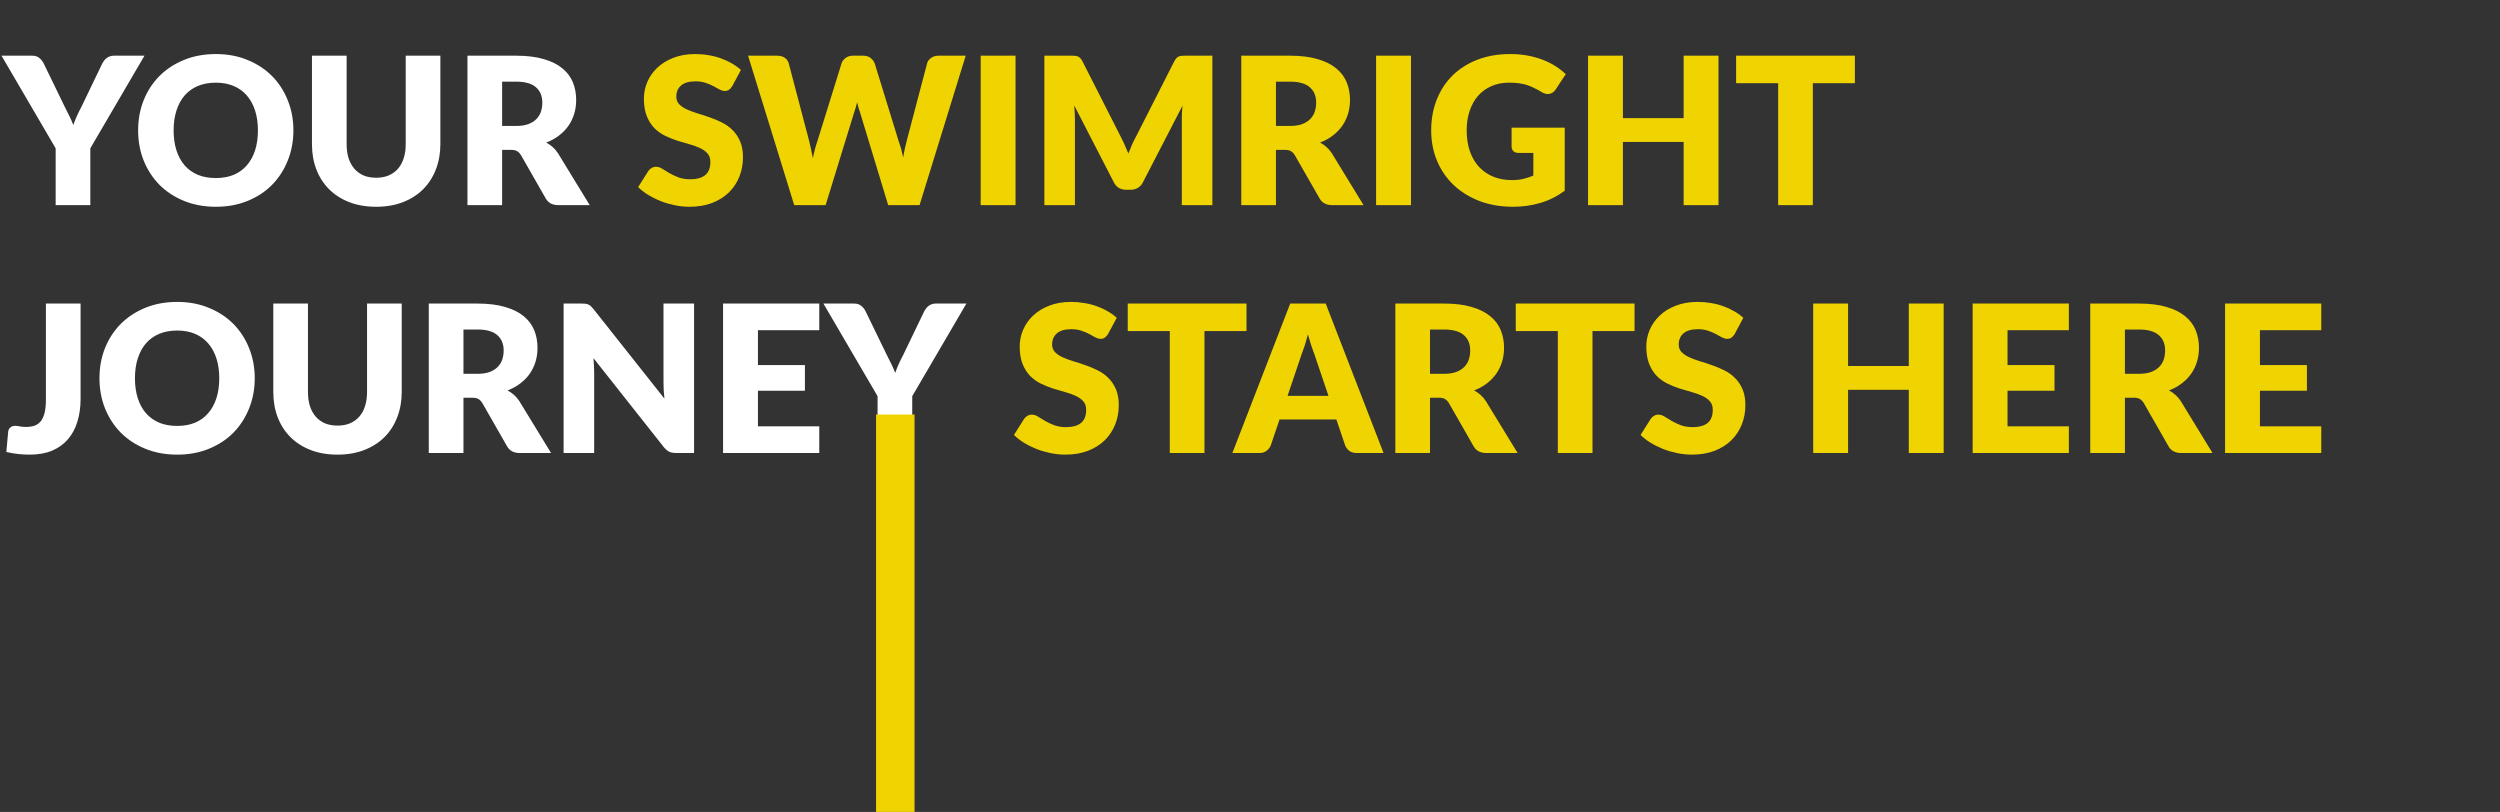 <svg width="585" height="190" viewBox="0 0 585 190" fill="none" xmlns="http://www.w3.org/2000/svg">
<rect x="0" y="0" width="585" height="190" fill="#333333" stroke="none"/>
<path d="M21.136 34.704V48H13.024V34.704L0.352 13.032H7.504C8.208 13.032 8.76 13.2 9.16 13.536C9.576 13.856 9.92 14.272 10.192 14.784L15.136 24.96C15.552 25.76 15.928 26.512 16.264 27.216C16.6 27.904 16.896 28.584 17.152 29.256C17.392 28.568 17.664 27.88 17.968 27.192C18.288 26.488 18.656 25.744 19.072 24.96L23.968 14.784C24.08 14.576 24.216 14.368 24.376 14.16C24.536 13.952 24.72 13.768 24.928 13.608C25.152 13.432 25.4 13.296 25.672 13.2C25.96 13.088 26.272 13.032 26.608 13.032H33.808L21.136 34.704ZM68.657 30.504C68.657 33.032 68.217 35.384 67.337 37.56C66.473 39.736 65.249 41.632 63.665 43.248C62.081 44.848 60.169 46.104 57.929 47.016C55.705 47.928 53.233 48.384 50.513 48.384C47.793 48.384 45.313 47.928 43.073 47.016C40.833 46.104 38.913 44.848 37.313 43.248C35.729 41.632 34.497 39.736 33.617 37.56C32.753 35.384 32.321 33.032 32.321 30.504C32.321 27.976 32.753 25.624 33.617 23.448C34.497 21.272 35.729 19.384 37.313 17.784C38.913 16.184 40.833 14.928 43.073 14.016C45.313 13.104 47.793 12.648 50.513 12.648C53.233 12.648 55.705 13.112 57.929 14.04C60.169 14.952 62.081 16.208 63.665 17.808C65.249 19.408 66.473 21.296 67.337 23.472C68.217 25.648 68.657 27.992 68.657 30.504ZM60.353 30.504C60.353 28.776 60.129 27.224 59.681 25.848C59.233 24.456 58.585 23.28 57.737 22.32C56.905 21.36 55.881 20.624 54.665 20.112C53.449 19.6 52.065 19.344 50.513 19.344C48.945 19.344 47.545 19.6 46.313 20.112C45.097 20.624 44.065 21.36 43.217 22.32C42.385 23.28 41.745 24.456 41.297 25.848C40.849 27.224 40.625 28.776 40.625 30.504C40.625 32.248 40.849 33.816 41.297 35.208C41.745 36.584 42.385 37.752 43.217 38.712C44.065 39.672 45.097 40.408 46.313 40.92C47.545 41.416 48.945 41.664 50.513 41.664C52.065 41.664 53.449 41.416 54.665 40.92C55.881 40.408 56.905 39.672 57.737 38.712C58.585 37.752 59.233 36.584 59.681 35.208C60.129 33.816 60.353 32.248 60.353 30.504ZM88.023 41.592C89.111 41.592 90.079 41.416 90.927 41.064C91.791 40.696 92.519 40.176 93.111 39.504C93.703 38.832 94.151 38.016 94.455 37.056C94.775 36.08 94.935 34.976 94.935 33.744V13.032H103.047V33.744C103.047 35.888 102.695 37.856 101.991 39.648C101.303 41.44 100.311 42.984 99.015 44.28C97.719 45.576 96.143 46.584 94.287 47.304C92.431 48.024 90.343 48.384 88.023 48.384C85.687 48.384 83.591 48.024 81.735 47.304C79.879 46.584 78.303 45.576 77.007 44.28C75.711 42.984 74.719 41.44 74.031 39.648C73.343 37.856 72.999 35.888 72.999 33.744V13.032H81.111V33.72C81.111 34.952 81.263 36.056 81.567 37.032C81.887 37.992 82.343 38.816 82.935 39.504C83.527 40.176 84.247 40.696 85.095 41.064C85.959 41.416 86.935 41.592 88.023 41.592ZM120.76 29.472C121.864 29.472 122.8 29.336 123.568 29.064C124.352 28.776 124.992 28.384 125.488 27.888C125.984 27.392 126.344 26.816 126.568 26.16C126.792 25.488 126.904 24.768 126.904 24C126.904 22.464 126.4 21.264 125.392 20.4C124.4 19.536 122.856 19.104 120.76 19.104H117.496V29.472H120.76ZM137.992 48H130.648C129.288 48 128.312 47.488 127.72 46.464L121.912 36.312C121.64 35.88 121.336 35.568 121 35.376C120.664 35.168 120.184 35.064 119.56 35.064H117.496V48H109.384V13.032H120.76C123.288 13.032 125.44 13.296 127.216 13.824C129.008 14.336 130.464 15.056 131.584 15.984C132.72 16.912 133.544 18.008 134.056 19.272C134.568 20.536 134.824 21.912 134.824 23.4C134.824 24.536 134.672 25.608 134.368 26.616C134.064 27.624 133.616 28.56 133.024 29.424C132.432 30.272 131.696 31.032 130.816 31.704C129.952 32.376 128.952 32.928 127.816 33.36C128.344 33.632 128.84 33.976 129.304 34.392C129.768 34.792 130.184 35.272 130.552 35.832L137.992 48ZM18.856 93.328C18.856 95.28 18.608 97.056 18.112 98.656C17.632 100.256 16.896 101.632 15.904 102.784C14.928 103.92 13.696 104.808 12.208 105.448C10.72 106.072 8.968 106.384 6.952 106.384C6.04 106.384 5.136 106.336 4.24 106.24C3.36 106.144 2.44 105.984 1.48 105.76L1.912 101.032C1.96 100.616 2.128 100.28 2.416 100.024C2.704 99.768 3.112 99.64 3.64 99.64C3.912 99.64 4.248 99.688 4.648 99.784C5.048 99.864 5.528 99.904 6.088 99.904C6.872 99.904 7.552 99.8 8.128 99.592C8.72 99.368 9.208 99.008 9.592 98.512C9.976 98 10.264 97.336 10.456 96.52C10.648 95.704 10.744 94.696 10.744 93.496V71.032H18.856V93.328ZM59.61 88.504C59.61 91.032 59.17 93.384 58.29 95.56C57.426 97.736 56.202 99.632 54.618 101.248C53.034 102.848 51.122 104.104 48.882 105.016C46.658 105.928 44.186 106.384 41.466 106.384C38.746 106.384 36.266 105.928 34.026 105.016C31.786 104.104 29.866 102.848 28.266 101.248C26.682 99.632 25.45 97.736 24.57 95.56C23.706 93.384 23.274 91.032 23.274 88.504C23.274 85.976 23.706 83.624 24.57 81.448C25.45 79.272 26.682 77.384 28.266 75.784C29.866 74.184 31.786 72.928 34.026 72.016C36.266 71.104 38.746 70.648 41.466 70.648C44.186 70.648 46.658 71.112 48.882 72.04C51.122 72.952 53.034 74.208 54.618 75.808C56.202 77.408 57.426 79.296 58.29 81.472C59.17 83.648 59.61 85.992 59.61 88.504ZM51.306 88.504C51.306 86.776 51.082 85.224 50.634 83.848C50.186 82.456 49.538 81.28 48.69 80.32C47.858 79.36 46.834 78.624 45.618 78.112C44.402 77.6 43.018 77.344 41.466 77.344C39.898 77.344 38.498 77.6 37.266 78.112C36.05 78.624 35.018 79.36 34.17 80.32C33.338 81.28 32.698 82.456 32.25 83.848C31.802 85.224 31.578 86.776 31.578 88.504C31.578 90.248 31.802 91.816 32.25 93.208C32.698 94.584 33.338 95.752 34.17 96.712C35.018 97.672 36.05 98.408 37.266 98.92C38.498 99.416 39.898 99.664 41.466 99.664C43.018 99.664 44.402 99.416 45.618 98.92C46.834 98.408 47.858 97.672 48.69 96.712C49.538 95.752 50.186 94.584 50.634 93.208C51.082 91.816 51.306 90.248 51.306 88.504ZM78.976 99.592C80.064 99.592 81.032 99.416 81.88 99.064C82.744 98.696 83.472 98.176 84.064 97.504C84.656 96.832 85.104 96.016 85.408 95.056C85.728 94.08 85.888 92.976 85.888 91.744V71.032H94V91.744C94 93.888 93.648 95.856 92.944 97.648C92.256 99.44 91.264 100.984 89.968 102.28C88.672 103.576 87.096 104.584 85.24 105.304C83.384 106.024 81.296 106.384 78.976 106.384C76.64 106.384 74.544 106.024 72.688 105.304C70.832 104.584 69.256 103.576 67.96 102.28C66.664 100.984 65.672 99.44 64.984 97.648C64.296 95.856 63.952 93.888 63.952 91.744V71.032H72.064V91.72C72.064 92.952 72.216 94.056 72.52 95.032C72.84 95.992 73.296 96.816 73.888 97.504C74.48 98.176 75.2 98.696 76.048 99.064C76.912 99.416 77.888 99.592 78.976 99.592ZM111.713 87.472C112.817 87.472 113.753 87.336 114.521 87.064C115.305 86.776 115.945 86.384 116.441 85.888C116.937 85.392 117.297 84.816 117.521 84.16C117.745 83.488 117.857 82.768 117.857 82C117.857 80.464 117.353 79.264 116.345 78.4C115.353 77.536 113.809 77.104 111.713 77.104H108.449V87.472H111.713ZM128.945 106H121.601C120.241 106 119.265 105.488 118.673 104.464L112.865 94.312C112.593 93.88 112.289 93.568 111.953 93.376C111.617 93.168 111.137 93.064 110.513 93.064H108.449V106H100.337V71.032H111.713C114.241 71.032 116.393 71.296 118.169 71.824C119.961 72.336 121.417 73.056 122.537 73.984C123.673 74.912 124.497 76.008 125.009 77.272C125.521 78.536 125.777 79.912 125.777 81.4C125.777 82.536 125.625 83.608 125.321 84.616C125.017 85.624 124.569 86.56 123.977 87.424C123.385 88.272 122.649 89.032 121.769 89.704C120.905 90.376 119.905 90.928 118.769 91.36C119.297 91.632 119.793 91.976 120.257 92.392C120.721 92.792 121.137 93.272 121.505 93.832L128.945 106ZM162.412 71.032V106H158.188C157.564 106 157.036 105.904 156.604 105.712C156.188 105.504 155.772 105.152 155.356 104.656L138.868 83.8C138.932 84.424 138.972 85.032 138.988 85.624C139.02 86.2 139.036 86.744 139.036 87.256V106H131.884V71.032H136.156C136.508 71.032 136.804 71.048 137.044 71.08C137.284 71.112 137.5 71.176 137.692 71.272C137.884 71.352 138.068 71.472 138.244 71.632C138.42 71.792 138.62 72.008 138.844 72.28L155.476 93.28C155.396 92.608 155.34 91.96 155.308 91.336C155.276 90.696 155.26 90.096 155.26 89.536V71.032H162.412ZM177.357 77.272V85.432H188.349V91.432H177.357V99.76H191.708V106H169.197V71.032H191.708V77.272H177.357ZM213.464 92.704V106H205.352V92.704L192.68 71.032H199.832C200.536 71.032 201.088 71.2 201.488 71.536C201.904 71.856 202.248 72.272 202.52 72.784L207.464 82.96C207.88 83.76 208.256 84.512 208.592 85.216C208.928 85.904 209.224 86.584 209.48 87.256C209.72 86.568 209.992 85.88 210.296 85.192C210.616 84.488 210.984 83.744 211.4 82.96L216.296 72.784C216.408 72.576 216.544 72.368 216.704 72.16C216.864 71.952 217.048 71.768 217.256 71.608C217.48 71.432 217.728 71.296 218 71.2C218.288 71.088 218.6 71.032 218.936 71.032H226.136L213.464 92.704Z" fill="#fff"/>
<path d="M171.36 20.136C171.12 20.52 170.864 20.808 170.592 21C170.336 21.192 170 21.288 169.584 21.288C169.216 21.288 168.816 21.176 168.384 20.952C167.968 20.712 167.488 20.448 166.944 20.16C166.416 19.872 165.808 19.616 165.12 19.392C164.432 19.152 163.648 19.032 162.768 19.032C161.248 19.032 160.112 19.36 159.36 20.016C158.624 20.656 158.256 21.528 158.256 22.632C158.256 23.336 158.48 23.92 158.928 24.384C159.376 24.848 159.96 25.248 160.68 25.584C161.416 25.92 162.248 26.232 163.176 26.52C164.12 26.792 165.08 27.104 166.056 27.456C167.032 27.792 167.984 28.192 168.912 28.656C169.856 29.12 170.688 29.712 171.408 30.432C172.144 31.152 172.736 32.032 173.184 33.072C173.632 34.096 173.856 35.336 173.856 36.792C173.856 38.408 173.576 39.92 173.016 41.328C172.456 42.736 171.64 43.968 170.568 45.024C169.512 46.064 168.2 46.888 166.632 47.496C165.08 48.088 163.312 48.384 161.328 48.384C160.24 48.384 159.128 48.272 157.992 48.048C156.872 47.824 155.784 47.512 154.728 47.112C153.672 46.696 152.68 46.208 151.752 45.648C150.824 45.088 150.016 44.464 149.328 43.776L151.728 39.984C151.92 39.712 152.168 39.488 152.472 39.312C152.792 39.12 153.136 39.024 153.504 39.024C153.984 39.024 154.464 39.176 154.944 39.48C155.44 39.784 155.992 40.12 156.6 40.488C157.224 40.856 157.936 41.192 158.736 41.496C159.536 41.8 160.48 41.952 161.568 41.952C163.04 41.952 164.184 41.632 165 40.992C165.816 40.336 166.224 39.304 166.224 37.896C166.224 37.08 166 36.416 165.552 35.904C165.104 35.392 164.512 34.968 163.776 34.632C163.056 34.296 162.232 34 161.304 33.744C160.376 33.488 159.424 33.208 158.448 32.904C157.472 32.584 156.52 32.2 155.592 31.752C154.664 31.288 153.832 30.688 153.096 29.952C152.376 29.2 151.792 28.272 151.344 27.168C150.896 26.048 150.672 24.672 150.672 23.04C150.672 21.728 150.936 20.448 151.464 19.2C151.992 17.952 152.768 16.84 153.792 15.864C154.816 14.888 156.072 14.112 157.56 13.536C159.048 12.944 160.752 12.648 162.672 12.648C163.744 12.648 164.784 12.736 165.792 12.912C166.816 13.072 167.784 13.32 168.696 13.656C169.608 13.976 170.456 14.368 171.24 14.832C172.04 15.28 172.752 15.792 173.376 16.368L171.36 20.136ZM225.977 13.032L215.177 48H207.833L201.257 26.328C201.129 25.992 201.009 25.624 200.897 25.224C200.785 24.808 200.673 24.376 200.561 23.928C200.449 24.376 200.337 24.808 200.225 25.224C200.113 25.624 199.993 25.992 199.865 26.328L193.193 48H185.849L175.049 13.032H181.865C182.569 13.032 183.153 13.192 183.617 13.512C184.097 13.832 184.409 14.256 184.553 14.784L189.353 33.024C189.497 33.6 189.641 34.232 189.785 34.92C189.929 35.592 190.073 36.296 190.217 37.032C190.505 35.528 190.857 34.192 191.273 33.024L196.937 14.784C197.081 14.336 197.385 13.936 197.849 13.584C198.329 13.216 198.905 13.032 199.577 13.032H201.977C202.681 13.032 203.249 13.2 203.681 13.536C204.113 13.856 204.441 14.272 204.665 14.784L210.281 33.024C210.697 34.144 211.049 35.416 211.337 36.84C211.465 36.12 211.593 35.448 211.721 34.824C211.865 34.184 212.009 33.584 212.153 33.024L216.953 14.784C217.081 14.32 217.385 13.912 217.865 13.56C218.345 13.208 218.921 13.032 219.593 13.032H225.977ZM237.638 48H229.478V13.032H237.638V48ZM283.696 13.032V48H276.544V27.888C276.544 27.424 276.552 26.92 276.568 26.376C276.6 25.832 276.648 25.28 276.712 24.72L267.424 42.696C267.136 43.256 266.744 43.68 266.248 43.968C265.768 44.256 265.216 44.4 264.592 44.4H263.488C262.864 44.4 262.304 44.256 261.808 43.968C261.328 43.68 260.944 43.256 260.656 42.696L251.368 24.672C251.416 25.248 251.456 25.816 251.488 26.376C251.52 26.92 251.536 27.424 251.536 27.888V48H244.384V13.032H250.576C250.928 13.032 251.232 13.04 251.488 13.056C251.76 13.072 252 13.12 252.208 13.2C252.416 13.28 252.6 13.408 252.76 13.584C252.936 13.744 253.104 13.976 253.264 14.28L262.264 32.016C262.584 32.624 262.888 33.256 263.176 33.912C263.48 34.568 263.768 35.24 264.04 35.928C264.312 35.224 264.592 34.536 264.88 33.864C265.184 33.192 265.504 32.552 265.84 31.944L274.816 14.28C274.976 13.976 275.136 13.744 275.296 13.584C275.472 13.408 275.664 13.28 275.872 13.2C276.08 13.12 276.312 13.072 276.568 13.056C276.84 13.04 277.152 13.032 277.504 13.032H283.696ZM301.838 29.472C302.942 29.472 303.878 29.336 304.646 29.064C305.43 28.776 306.07 28.384 306.566 27.888C307.062 27.392 307.422 26.816 307.646 26.16C307.87 25.488 307.982 24.768 307.982 24C307.982 22.464 307.478 21.264 306.47 20.4C305.478 19.536 303.934 19.104 301.838 19.104H298.574V29.472H301.838ZM319.07 48H311.726C310.366 48 309.39 47.488 308.798 46.464L302.99 36.312C302.718 35.88 302.414 35.568 302.078 35.376C301.742 35.168 301.262 35.064 300.638 35.064H298.574V48H290.462V13.032H301.838C304.366 13.032 306.518 13.296 308.294 13.824C310.086 14.336 311.542 15.056 312.662 15.984C313.798 16.912 314.622 18.008 315.134 19.272C315.646 20.536 315.902 21.912 315.902 23.4C315.902 24.536 315.75 25.608 315.446 26.616C315.142 27.624 314.694 28.56 314.102 29.424C313.51 30.272 312.774 31.032 311.894 31.704C311.03 32.376 310.03 32.928 308.894 33.36C309.422 33.632 309.918 33.976 310.382 34.392C310.846 34.792 311.262 35.272 311.63 35.832L319.07 48ZM330.169 48H322.009V13.032H330.169V48ZM353.715 29.88H366.147V44.64C364.355 45.952 362.443 46.904 360.411 47.496C358.395 48.088 356.283 48.384 354.075 48.384C351.195 48.384 348.571 47.936 346.203 47.04C343.851 46.128 341.835 44.88 340.155 43.296C338.475 41.696 337.179 39.808 336.267 37.632C335.355 35.44 334.899 33.064 334.899 30.504C334.899 27.896 335.331 25.504 336.195 23.328C337.059 21.136 338.291 19.248 339.891 17.664C341.507 16.08 343.451 14.848 345.723 13.968C348.011 13.088 350.563 12.648 353.379 12.648C354.835 12.648 356.203 12.768 357.483 13.008C358.763 13.248 359.939 13.576 361.011 13.992C362.099 14.408 363.091 14.904 363.987 15.48C364.883 16.056 365.683 16.68 366.387 17.352L364.035 20.928C363.667 21.488 363.187 21.832 362.595 21.96C362.019 22.088 361.395 21.944 360.723 21.528C360.083 21.144 359.475 20.816 358.899 20.544C358.339 20.256 357.763 20.024 357.171 19.848C356.579 19.672 355.955 19.544 355.299 19.464C354.643 19.384 353.907 19.344 353.091 19.344C351.571 19.344 350.203 19.616 348.987 20.16C347.771 20.688 346.731 21.44 345.867 22.416C345.019 23.392 344.363 24.568 343.899 25.944C343.435 27.304 343.203 28.824 343.203 30.504C343.203 32.36 343.459 34.008 343.971 35.448C344.483 36.888 345.203 38.104 346.131 39.096C347.075 40.088 348.195 40.848 349.491 41.376C350.803 41.888 352.251 42.144 353.835 42.144C354.811 42.144 355.691 42.048 356.475 41.856C357.275 41.664 358.051 41.408 358.803 41.088V35.784H355.347C354.835 35.784 354.435 35.648 354.147 35.376C353.859 35.104 353.715 34.76 353.715 34.344V29.88ZM402.131 13.032V48H393.971V33.216H379.763V48H371.603V13.032H379.763V27.648H393.971V13.032H402.131ZM434.043 19.464H424.203V48H416.091V19.464H406.251V13.032H434.043V19.464ZM259.298 78.136C259.058 78.52 258.802 78.808 258.53 79C258.274 79.192 257.938 79.288 257.522 79.288C257.154 79.288 256.754 79.176 256.322 78.952C255.906 78.712 255.426 78.448 254.882 78.16C254.354 77.872 253.746 77.616 253.058 77.392C252.37 77.152 251.586 77.032 250.706 77.032C249.186 77.032 248.05 77.36 247.298 78.016C246.562 78.656 246.194 79.528 246.194 80.632C246.194 81.336 246.418 81.92 246.866 82.384C247.314 82.848 247.898 83.248 248.618 83.584C249.354 83.92 250.186 84.232 251.114 84.52C252.058 84.792 253.018 85.104 253.994 85.456C254.97 85.792 255.922 86.192 256.85 86.656C257.794 87.12 258.626 87.712 259.346 88.432C260.082 89.152 260.674 90.032 261.122 91.072C261.57 92.096 261.794 93.336 261.794 94.792C261.794 96.408 261.514 97.92 260.954 99.328C260.394 100.736 259.578 101.968 258.506 103.024C257.45 104.064 256.138 104.888 254.57 105.496C253.018 106.088 251.25 106.384 249.266 106.384C248.178 106.384 247.066 106.272 245.93 106.048C244.81 105.824 243.722 105.512 242.666 105.112C241.61 104.696 240.618 104.208 239.69 103.648C238.762 103.088 237.954 102.464 237.266 101.776L239.666 97.984C239.858 97.712 240.106 97.488 240.41 97.312C240.73 97.12 241.074 97.024 241.442 97.024C241.922 97.024 242.402 97.176 242.882 97.48C243.378 97.784 243.93 98.12 244.538 98.488C245.162 98.856 245.874 99.192 246.674 99.496C247.474 99.8 248.418 99.952 249.506 99.952C250.978 99.952 252.122 99.632 252.938 98.992C253.754 98.336 254.162 97.304 254.162 95.896C254.162 95.08 253.938 94.416 253.49 93.904C253.042 93.392 252.45 92.968 251.714 92.632C250.994 92.296 250.17 92 249.242 91.744C248.314 91.488 247.362 91.208 246.386 90.904C245.41 90.584 244.458 90.2 243.53 89.752C242.602 89.288 241.77 88.688 241.034 87.952C240.314 87.2 239.73 86.272 239.282 85.168C238.834 84.048 238.61 82.672 238.61 81.04C238.61 79.728 238.874 78.448 239.402 77.2C239.93 75.952 240.706 74.84 241.73 73.864C242.754 72.888 244.01 72.112 245.498 71.536C246.986 70.944 248.69 70.648 250.61 70.648C251.682 70.648 252.722 70.736 253.73 70.912C254.754 71.072 255.722 71.32 256.634 71.656C257.546 71.976 258.394 72.368 259.178 72.832C259.978 73.28 260.69 73.792 261.314 74.368L259.298 78.136ZM291.684 77.464H281.844V106H273.732V77.464H263.892V71.032H291.684V77.464ZM310.864 92.632L307.624 83.056C307.384 82.448 307.128 81.736 306.856 80.92C306.584 80.088 306.312 79.192 306.04 78.232C305.8 79.208 305.544 80.112 305.272 80.944C305 81.776 304.744 82.496 304.504 83.104L301.288 92.632H310.864ZM323.752 106H317.464C316.76 106 316.192 105.84 315.76 105.52C315.328 105.184 315 104.76 314.776 104.248L312.712 98.152H299.416L297.352 104.248C297.176 104.696 296.856 105.104 296.392 105.472C295.944 105.824 295.384 106 294.712 106H288.376L301.912 71.032H310.216L323.752 106ZM337.885 87.472C338.989 87.472 339.925 87.336 340.693 87.064C341.477 86.776 342.117 86.384 342.613 85.888C343.109 85.392 343.469 84.816 343.693 84.16C343.917 83.488 344.029 82.768 344.029 82C344.029 80.464 343.525 79.264 342.517 78.4C341.525 77.536 339.981 77.104 337.885 77.104H334.621V87.472H337.885ZM355.117 106H347.773C346.413 106 345.437 105.488 344.845 104.464L339.037 94.312C338.765 93.88 338.461 93.568 338.125 93.376C337.789 93.168 337.309 93.064 336.685 93.064H334.621V106H326.509V71.032H337.885C340.413 71.032 342.565 71.296 344.341 71.824C346.133 72.336 347.589 73.056 348.709 73.984C349.845 74.912 350.669 76.008 351.181 77.272C351.693 78.536 351.949 79.912 351.949 81.4C351.949 82.536 351.797 83.608 351.493 84.616C351.189 85.624 350.741 86.56 350.149 87.424C349.557 88.272 348.821 89.032 347.941 89.704C347.077 90.376 346.077 90.928 344.941 91.36C345.469 91.632 345.965 91.976 346.429 92.392C346.893 92.792 347.309 93.272 347.677 93.832L355.117 106ZM382.481 77.464H372.641V106H364.529V77.464H354.689V71.032H382.481V77.464ZM405.923 78.136C405.683 78.52 405.427 78.808 405.155 79C404.899 79.192 404.563 79.288 404.147 79.288C403.779 79.288 403.379 79.176 402.947 78.952C402.531 78.712 402.051 78.448 401.507 78.16C400.979 77.872 400.371 77.616 399.683 77.392C398.995 77.152 398.211 77.032 397.331 77.032C395.811 77.032 394.675 77.36 393.923 78.016C393.187 78.656 392.819 79.528 392.819 80.632C392.819 81.336 393.043 81.92 393.491 82.384C393.939 82.848 394.523 83.248 395.243 83.584C395.979 83.92 396.811 84.232 397.739 84.52C398.683 84.792 399.643 85.104 400.619 85.456C401.595 85.792 402.547 86.192 403.475 86.656C404.419 87.12 405.251 87.712 405.971 88.432C406.707 89.152 407.299 90.032 407.747 91.072C408.195 92.096 408.419 93.336 408.419 94.792C408.419 96.408 408.139 97.92 407.579 99.328C407.019 100.736 406.203 101.968 405.131 103.024C404.075 104.064 402.763 104.888 401.195 105.496C399.643 106.088 397.875 106.384 395.891 106.384C394.803 106.384 393.691 106.272 392.555 106.048C391.435 105.824 390.347 105.512 389.291 105.112C388.235 104.696 387.243 104.208 386.315 103.648C385.387 103.088 384.579 102.464 383.891 101.776L386.291 97.984C386.483 97.712 386.731 97.488 387.035 97.312C387.355 97.12 387.699 97.024 388.067 97.024C388.547 97.024 389.027 97.176 389.507 97.48C390.003 97.784 390.555 98.12 391.163 98.488C391.787 98.856 392.499 99.192 393.299 99.496C394.099 99.8 395.043 99.952 396.131 99.952C397.603 99.952 398.747 99.632 399.563 98.992C400.379 98.336 400.787 97.304 400.787 95.896C400.787 95.08 400.563 94.416 400.115 93.904C399.667 93.392 399.075 92.968 398.339 92.632C397.619 92.296 396.795 92 395.867 91.744C394.939 91.488 393.987 91.208 393.011 90.904C392.035 90.584 391.083 90.2 390.155 89.752C389.227 89.288 388.395 88.688 387.659 87.952C386.939 87.2 386.355 86.272 385.907 85.168C385.459 84.048 385.235 82.672 385.235 81.04C385.235 79.728 385.499 78.448 386.027 77.2C386.555 75.952 387.331 74.84 388.355 73.864C389.379 72.888 390.635 72.112 392.123 71.536C393.611 70.944 395.315 70.648 397.235 70.648C398.307 70.648 399.347 70.736 400.355 70.912C401.379 71.072 402.347 71.32 403.259 71.656C404.171 71.976 405.019 72.368 405.803 72.832C406.603 73.28 407.315 73.792 407.939 74.368L405.923 78.136ZM454.818 71.032V106H446.658V91.216H432.45V106H424.29V71.032H432.45V85.648H446.658V71.032H454.818ZM469.763 77.272V85.432H480.755V91.432H469.763V99.76H484.115V106H461.603V71.032H484.115V77.272H469.763ZM500.494 87.472C501.598 87.472 502.534 87.336 503.302 87.064C504.086 86.776 504.726 86.384 505.222 85.888C505.718 85.392 506.078 84.816 506.302 84.16C506.526 83.488 506.638 82.768 506.638 82C506.638 80.464 506.134 79.264 505.126 78.4C504.134 77.536 502.59 77.104 500.494 77.104H497.23V87.472H500.494ZM517.726 106H510.382C509.022 106 508.046 105.488 507.454 104.464L501.646 94.312C501.374 93.88 501.07 93.568 500.734 93.376C500.398 93.168 499.918 93.064 499.294 93.064H497.23V106H489.118V71.032H500.494C503.022 71.032 505.174 71.296 506.95 71.824C508.742 72.336 510.198 73.056 511.318 73.984C512.454 74.912 513.278 76.008 513.79 77.272C514.302 78.536 514.558 79.912 514.558 81.4C514.558 82.536 514.406 83.608 514.102 84.616C513.798 85.624 513.35 86.56 512.758 87.424C512.166 88.272 511.43 89.032 510.55 89.704C509.686 90.376 508.686 90.928 507.55 91.36C508.078 91.632 508.574 91.976 509.038 92.392C509.502 92.792 509.918 93.272 510.286 93.832L517.726 106ZM528.825 77.272V85.432H539.817V91.432H528.825V99.76H543.177V106H520.665V71.032H543.177V77.272H528.825Z" fill="#F0D402"/>
<rect x="205" y="97" width="9" height="93" fill="#F0D402"/>
</svg>

